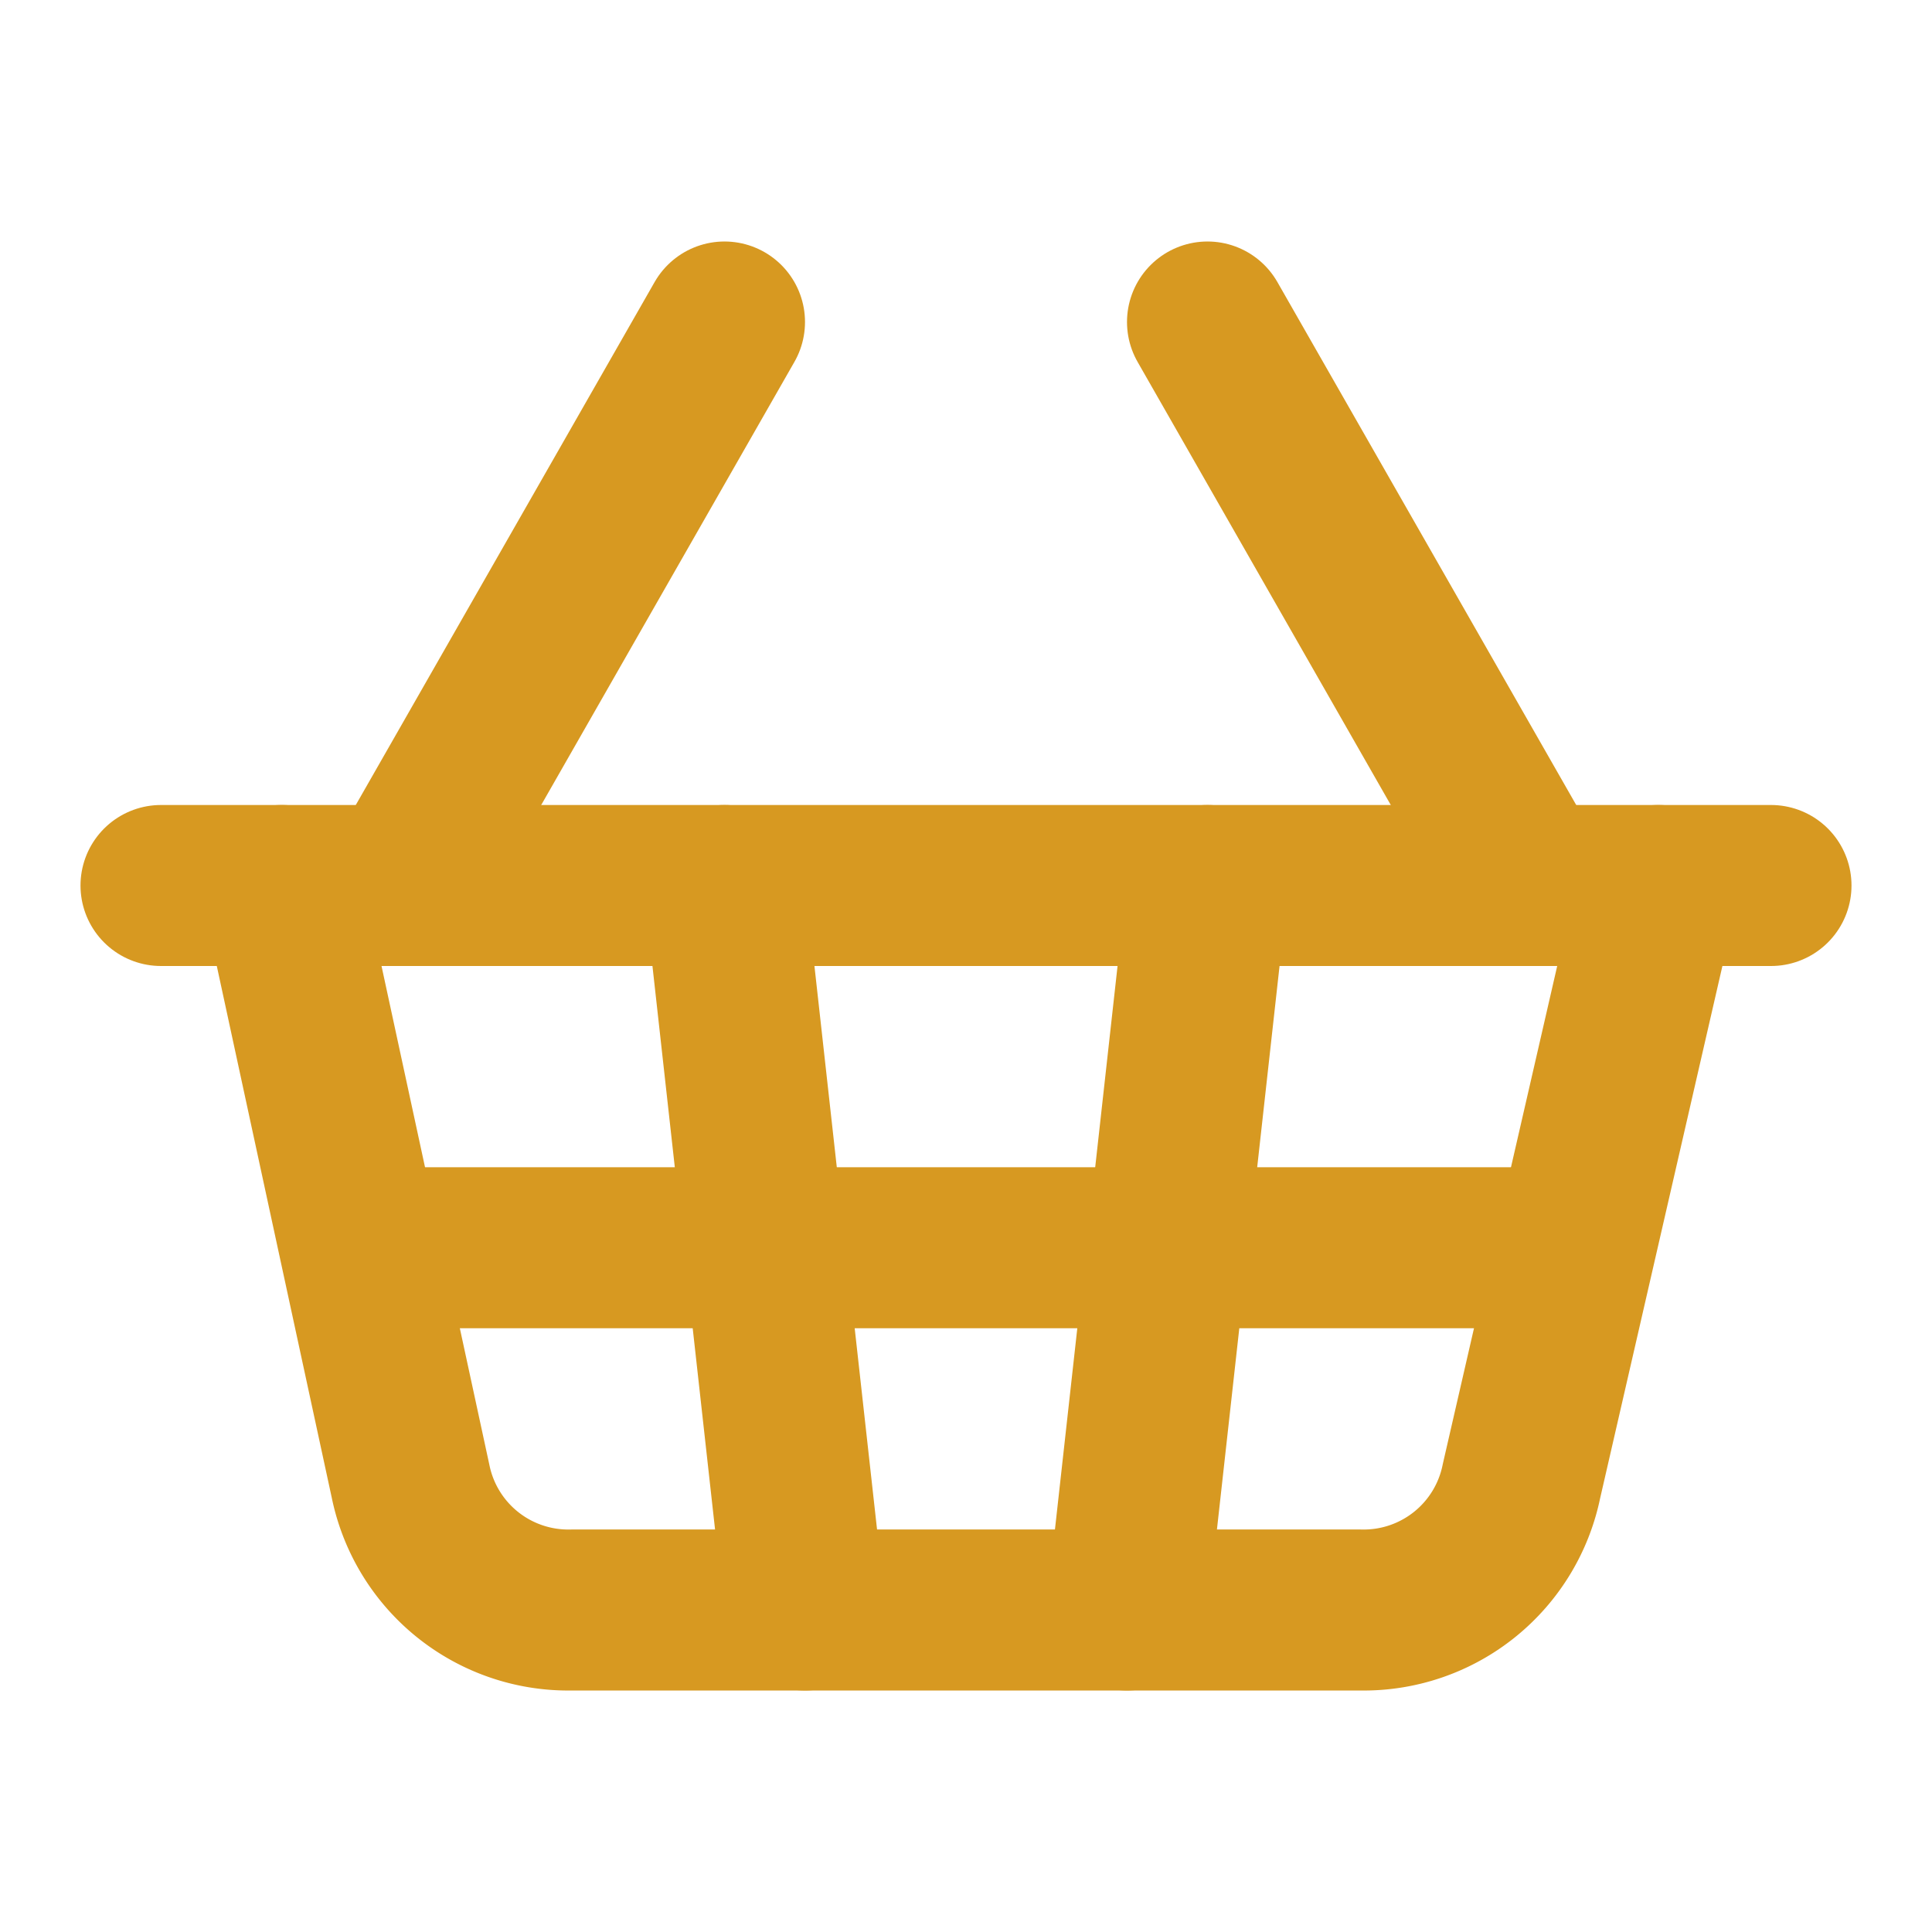 <svg xmlns="http://www.w3.org/2000/svg" width="24" height="24" viewBox="0 0 24 24" fill="none"
    stroke="#D79921" stroke-width="2" stroke-linecap="round" stroke-linejoin="round"
    class="lucide lucide-shopping-basket">
    <path d="m15 11-1 9" />
    <path d="m19 11-4-7" />
    <path d="M2 11h20" />
    <path d="m3.5 11 1.6 7.4a2 2 0 0 0 2 1.6h9.8a2 2 0 0 0 2-1.6l1.7-7.4" />
    <path d="M4.5 15.5h15" />
    <path d="m5 11 4-7" />
    <path d="m9 11 1 9" />
</svg>